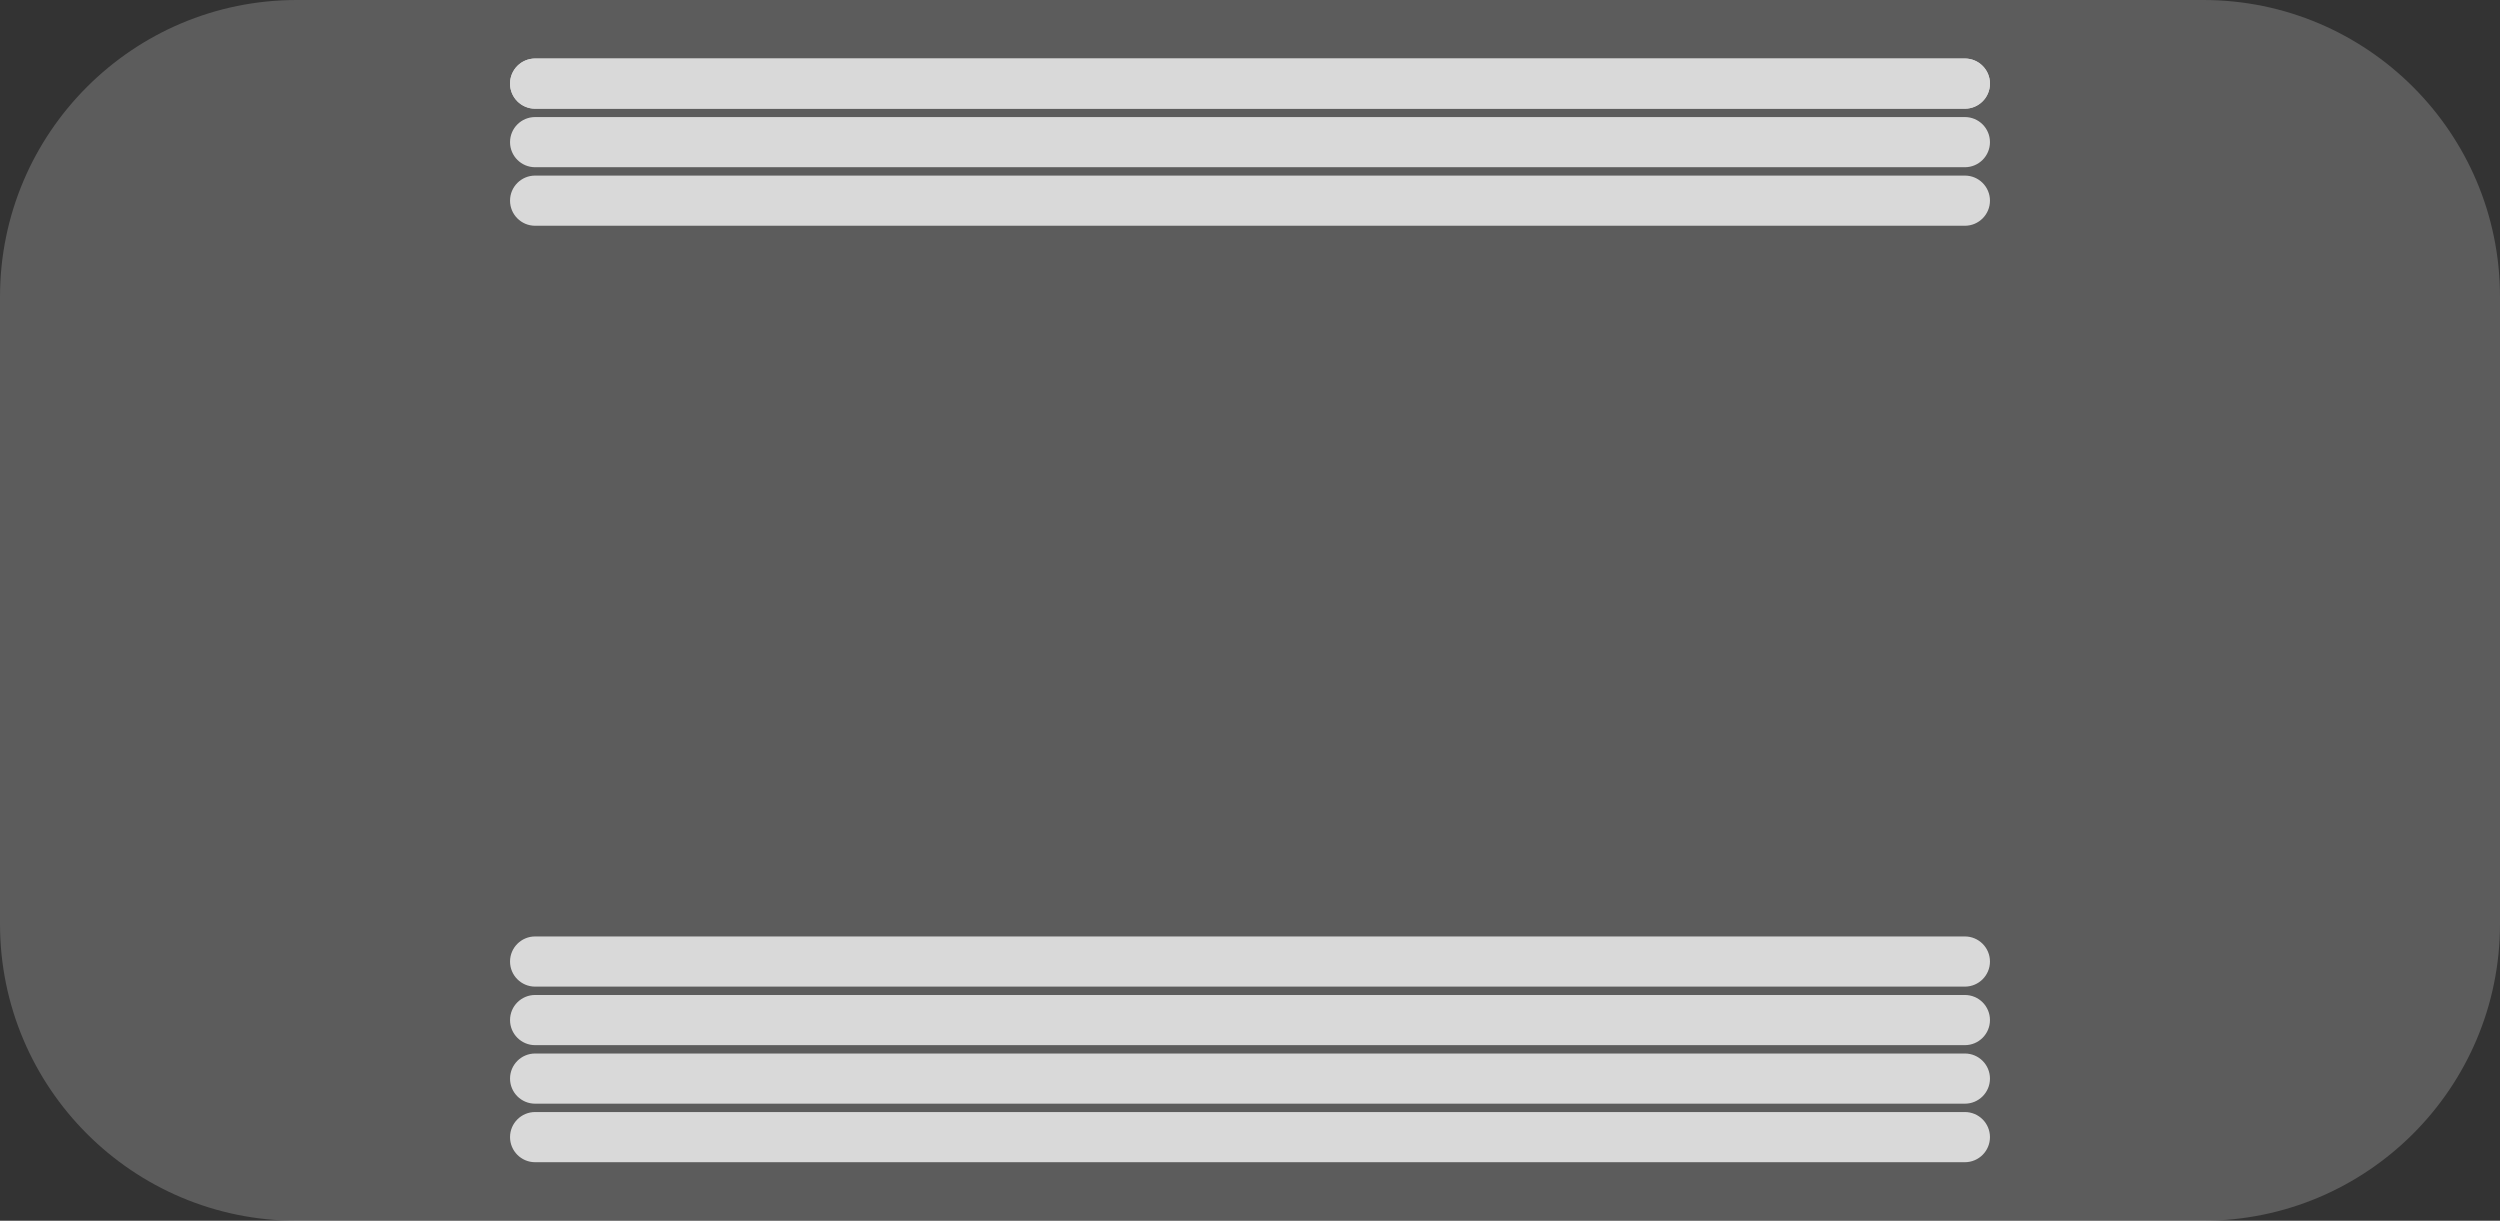 <svg width="299" height="146" viewBox="0 0 299 146" fill="none" xmlns="http://www.w3.org/2000/svg">
<rect x="0" y="0" width="299" height="146" fill="#333333" stroke="none"/>
<g clip-path="url(#clip0_313_50)">
<path d="M263.5 0H35.5C15.894 0 0 15.894 0 35.5V110.5C0 130.106 15.894 146 35.5 146H263.5C283.106 146 299 130.106 299 110.5V35.5C299 15.894 283.106 0 263.5 0Z" fill="white" fill-opacity="0.2"/>
<path d="M235 7H64C62.343 7 61 8.343 61 10C61 11.657 62.343 13 64 13H235C236.657 13 238 11.657 238 10C238 8.343 236.657 7 235 7Z" fill="#D9D9D9"/>
<path d="M235 21H64C62.343 21 61 22.343 61 24C61 25.657 62.343 27 64 27H235C236.657 27 238 25.657 238 24C238 22.343 236.657 21 235 21Z" fill="#D9D9D9"/>
<path d="M235 14H64C62.343 14 61 15.343 61 17C61 18.657 62.343 20 64 20H235C236.657 20 238 18.657 238 17C238 15.343 236.657 14 235 14Z" fill="#D9D9D9"/>
<path d="M235 7H64C62.343 7 61 8.343 61 10C61 11.657 62.343 13 64 13H235C236.657 13 238 11.657 238 10C238 8.343 236.657 7 235 7Z" fill="#D9D9D9"/>
<path d="M235 133H64C62.343 133 61 134.343 61 136C61 137.657 62.343 139 64 139H235C236.657 139 238 137.657 238 136C238 134.343 236.657 133 235 133Z" fill="#D9D9D9"/>
<path d="M235 126H64C62.343 126 61 127.343 61 129C61 130.657 62.343 132 64 132H235C236.657 132 238 130.657 238 129C238 127.343 236.657 126 235 126Z" fill="#D9D9D9"/>
<path d="M235 119H64C62.343 119 61 120.343 61 122C61 123.657 62.343 125 64 125H235C236.657 125 238 123.657 238 122C238 120.343 236.657 119 235 119Z" fill="#D9D9D9"/>
<path d="M235 112H64C62.343 112 61 113.343 61 115C61 116.657 62.343 118 64 118H235C236.657 118 238 116.657 238 115C238 113.343 236.657 112 235 112Z" fill="#D9D9D9"/>
</g>
<defs>
<clipPath id="clip0_313_50">
<rect width="299" height="146" fill="white"/>
</clipPath>
</defs>
</svg>
